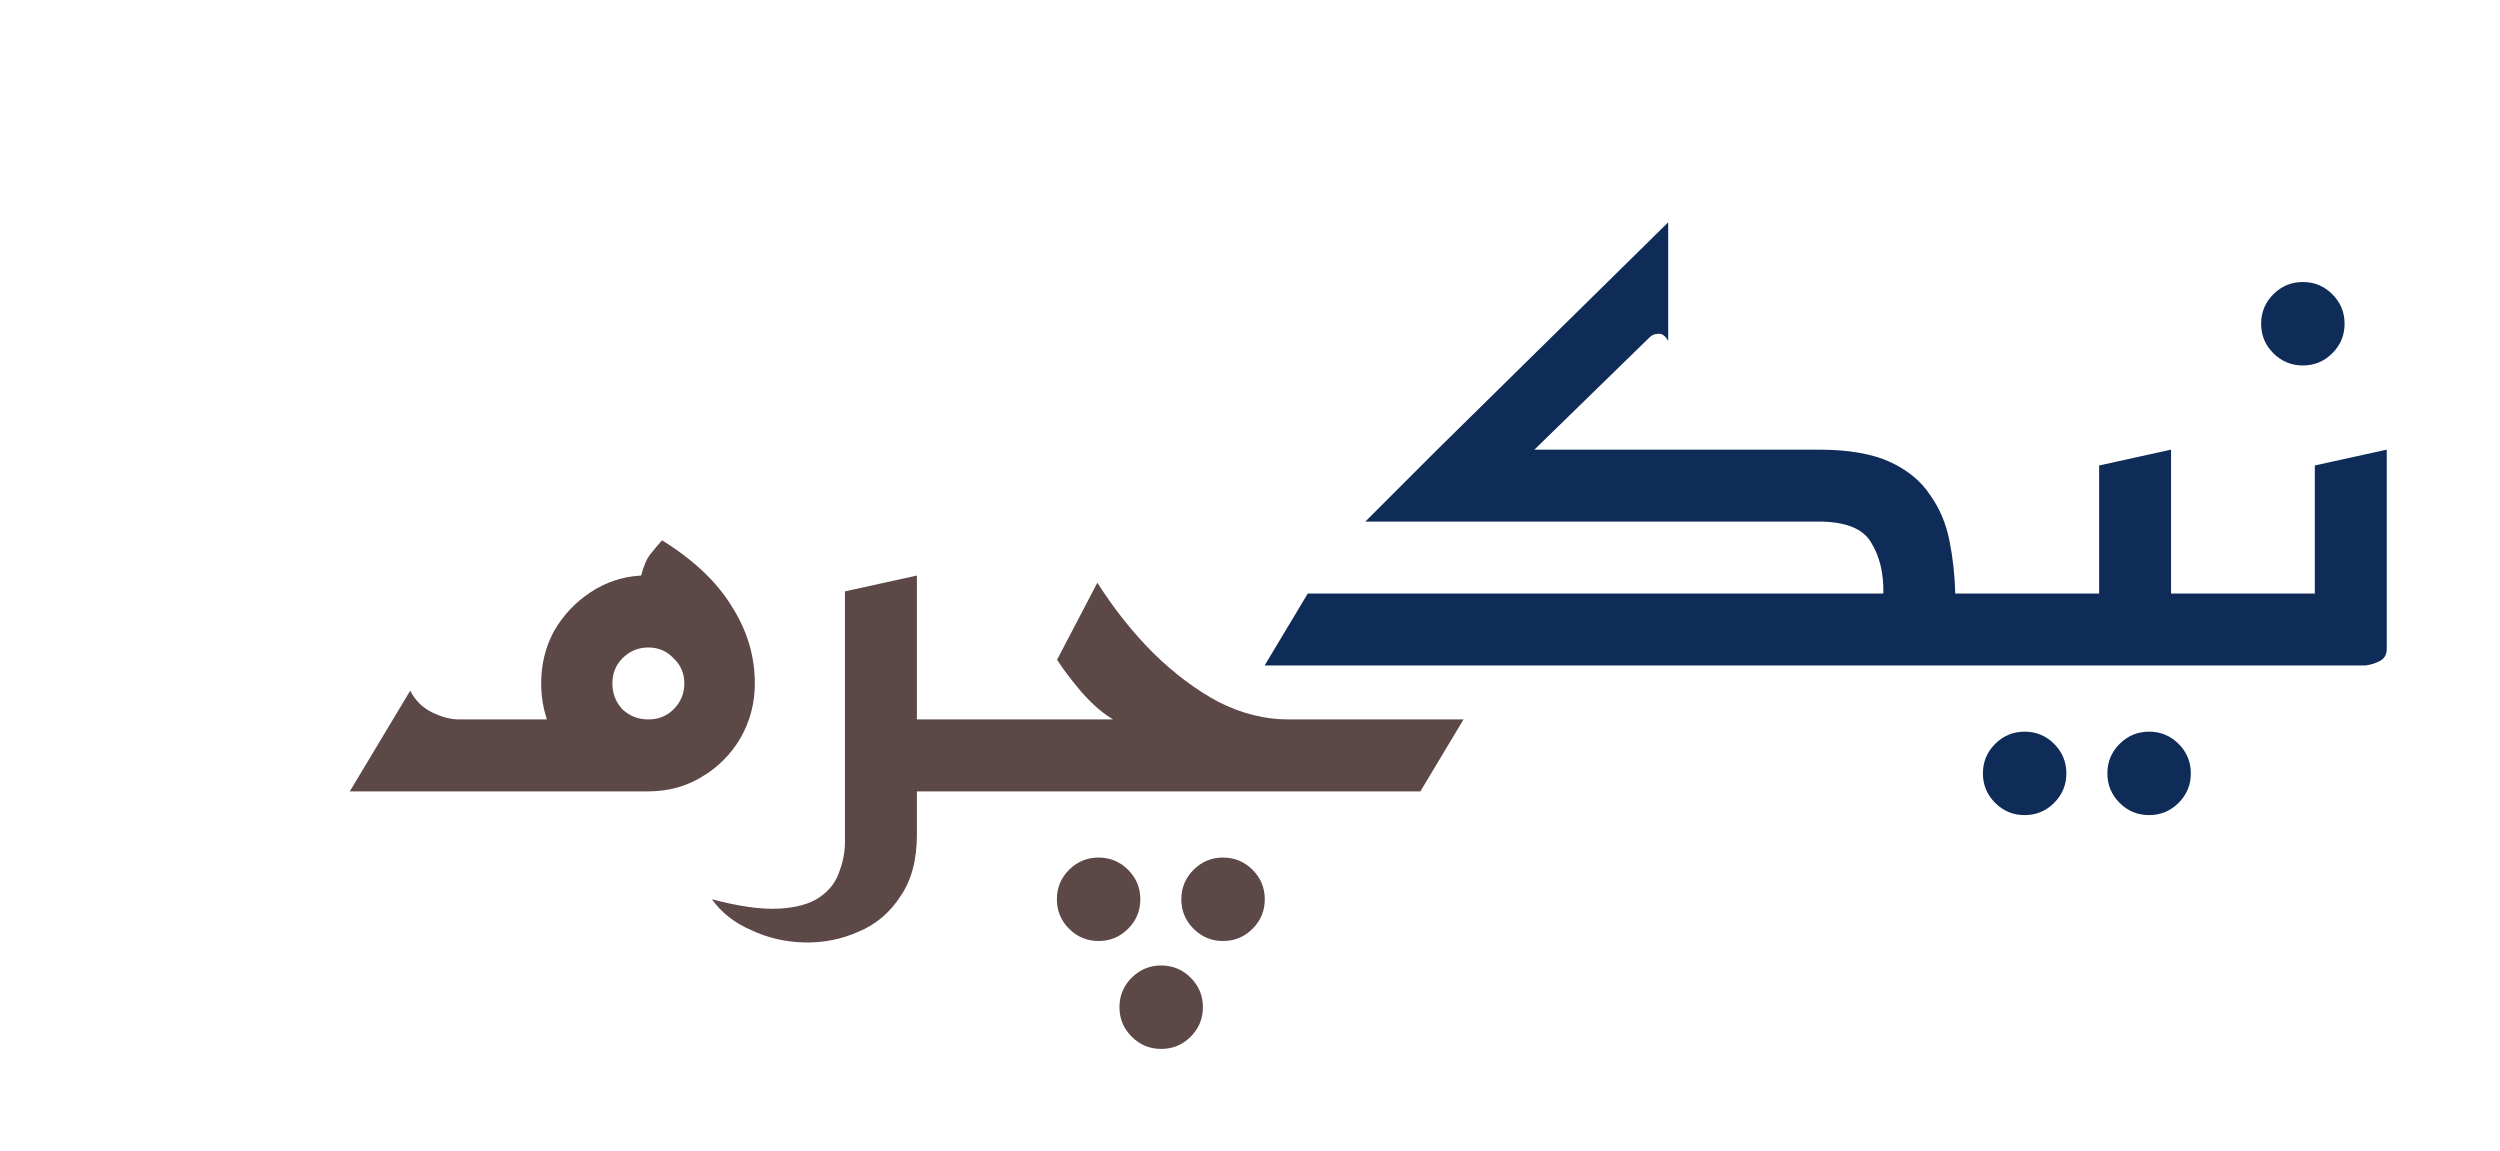 <svg width="139" height="64" viewBox="0 0 139 64" fill="none" xmlns="http://www.w3.org/2000/svg">
<g clip-path="url(#clip0_97_16)">
<path d="M19.449 44L22.809 38.4C23.076 38.933 23.476 39.333 24.009 39.6C24.543 39.867 25.049 40 25.529 40H30.409C30.196 39.36 30.089 38.693 30.089 38C30.089 36.933 30.329 35.96 30.809 35.08C31.316 34.2 31.996 33.48 32.849 32.92C33.703 32.36 34.636 32.053 35.649 32C35.783 31.467 35.956 31.067 36.169 30.8C36.383 30.533 36.596 30.28 36.809 30.04C38.569 31.133 39.863 32.36 40.689 33.72C41.543 35.053 41.969 36.48 41.969 38C41.969 39.093 41.703 40.107 41.169 41.04C40.636 41.947 39.916 42.667 39.009 43.2C38.129 43.733 37.143 44 36.049 44H19.449ZM36.049 40C36.609 40 37.076 39.813 37.449 39.44C37.849 39.04 38.049 38.56 38.049 38C38.049 37.44 37.849 36.973 37.449 36.6C37.076 36.2 36.609 36 36.049 36C35.489 36 35.009 36.2 34.609 36.6C34.236 36.973 34.049 37.44 34.049 38C34.049 38.56 34.236 39.04 34.609 39.44C35.009 39.813 35.489 40 36.049 40Z" fill="#5D4848"/>
<path d="M39.581 50C41.1 50.4 42.34 50.573 43.3 50.52C44.287 50.467 45.047 50.253 45.581 49.88C46.114 49.507 46.474 49.04 46.66 48.48C46.874 47.92 46.98 47.36 46.98 46.8V32.88L50.98 32V40H55.781V44H50.98V46.4C50.98 47.813 50.674 48.96 50.06 49.84C49.474 50.747 48.7 51.4 47.74 51.8C46.781 52.227 45.767 52.427 44.7 52.4C43.66 52.373 42.687 52.147 41.781 51.72C40.847 51.32 40.114 50.747 39.581 50ZM64.562 58.32C63.922 58.32 63.375 58.093 62.922 57.64C62.468 57.187 62.242 56.64 62.242 56C62.242 55.36 62.468 54.813 62.922 54.36C63.375 53.907 63.922 53.68 64.562 53.68C65.202 53.68 65.748 53.907 66.202 54.36C66.655 54.813 66.882 55.36 66.882 56C66.882 56.64 66.655 57.187 66.202 57.64C65.748 58.093 65.202 58.32 64.562 58.32ZM68.002 52.32C67.362 52.32 66.815 52.093 66.362 51.64C65.908 51.187 65.682 50.64 65.682 50C65.682 49.36 65.908 48.813 66.362 48.36C66.815 47.907 67.362 47.68 68.002 47.68C68.642 47.68 69.188 47.907 69.642 48.36C70.095 48.813 70.322 49.36 70.322 50C70.322 50.64 70.095 51.187 69.642 51.64C69.188 52.093 68.642 52.32 68.002 52.32ZM61.082 52.32C60.442 52.32 59.895 52.093 59.442 51.64C58.988 51.187 58.762 50.64 58.762 50C58.762 49.36 58.988 48.813 59.442 48.36C59.895 47.907 60.442 47.68 61.082 47.68C61.722 47.68 62.268 47.907 62.722 48.36C63.175 48.813 63.402 49.36 63.402 50C63.402 50.64 63.175 51.187 62.722 51.64C62.268 52.093 61.722 52.32 61.082 52.32ZM54.173 44V40H61.893C61.333 39.68 60.746 39.173 60.133 38.48C59.546 37.787 59.093 37.187 58.773 36.68L61.013 32.4C61.946 33.867 62.986 35.173 64.133 36.32C65.306 37.467 66.519 38.373 67.773 39.04C69.053 39.68 70.333 40 71.613 40H81.373L78.973 44H54.173Z" fill="#5D4848"/>
<path d="M70.312 37L72.713 33H104.713C104.739 31.88 104.513 30.933 104.033 30.16C103.579 29.387 102.606 29 101.113 29H75.912L79.912 25L92.752 12.36V18.96C92.593 18.667 92.406 18.533 92.192 18.56C92.006 18.56 91.846 18.627 91.713 18.76L85.312 25H101.113C102.766 25 104.086 25.227 105.073 25.68C106.059 26.133 106.806 26.747 107.313 27.52C107.846 28.267 108.206 29.12 108.393 30.08C108.579 31.013 108.686 31.987 108.713 33H113.513V37H107.273C107.219 37 107.179 37 107.153 37C107.126 37 107.113 37 107.113 37H70.312ZM119.49 45.32C118.85 45.32 118.303 45.093 117.85 44.64C117.397 44.187 117.17 43.64 117.17 43C117.17 42.36 117.397 41.813 117.85 41.36C118.303 40.907 118.85 40.68 119.49 40.68C120.13 40.68 120.677 40.907 121.13 41.36C121.583 41.813 121.81 42.36 121.81 43C121.81 43.64 121.583 44.187 121.13 44.64C120.677 45.093 120.13 45.32 119.49 45.32ZM112.57 45.32C111.93 45.32 111.383 45.093 110.93 44.64C110.477 44.187 110.25 43.64 110.25 43C110.25 42.36 110.477 41.813 110.93 41.36C111.383 40.907 111.93 40.68 112.57 40.68C113.21 40.68 113.757 40.907 114.21 41.36C114.663 41.813 114.89 42.36 114.89 43C114.89 43.64 114.663 44.187 114.21 44.64C113.757 45.093 113.21 45.32 112.57 45.32ZM111.911 37V33H116.711V25.88L120.711 25V33H125.511V37H119.271C119.218 37 119.178 37 119.151 37C119.124 37 119.111 37 119.111 37H111.911ZM128.039 20.32C127.399 20.32 126.852 20.093 126.399 19.64C125.945 19.187 125.719 18.64 125.719 18C125.719 17.36 125.945 16.813 126.399 16.36C126.852 15.907 127.399 15.68 128.039 15.68C128.679 15.68 129.225 15.907 129.679 16.36C130.132 16.813 130.359 17.36 130.359 18C130.359 18.64 130.132 19.187 129.679 19.64C129.225 20.093 128.679 20.32 128.039 20.32ZM123.903 37V33H128.703V25.88L132.703 25V36.08C132.703 36.4 132.57 36.627 132.303 36.76C132.036 36.893 131.77 36.973 131.503 37C131.236 37 131.103 37 131.103 37H123.903Z" fill="#0F2C58"/>
</g>
<defs>
<clipPath id="clip0_97_16">
<rect width="139" height="64" fill="white"/>
</clipPath>
</defs>
</svg>
